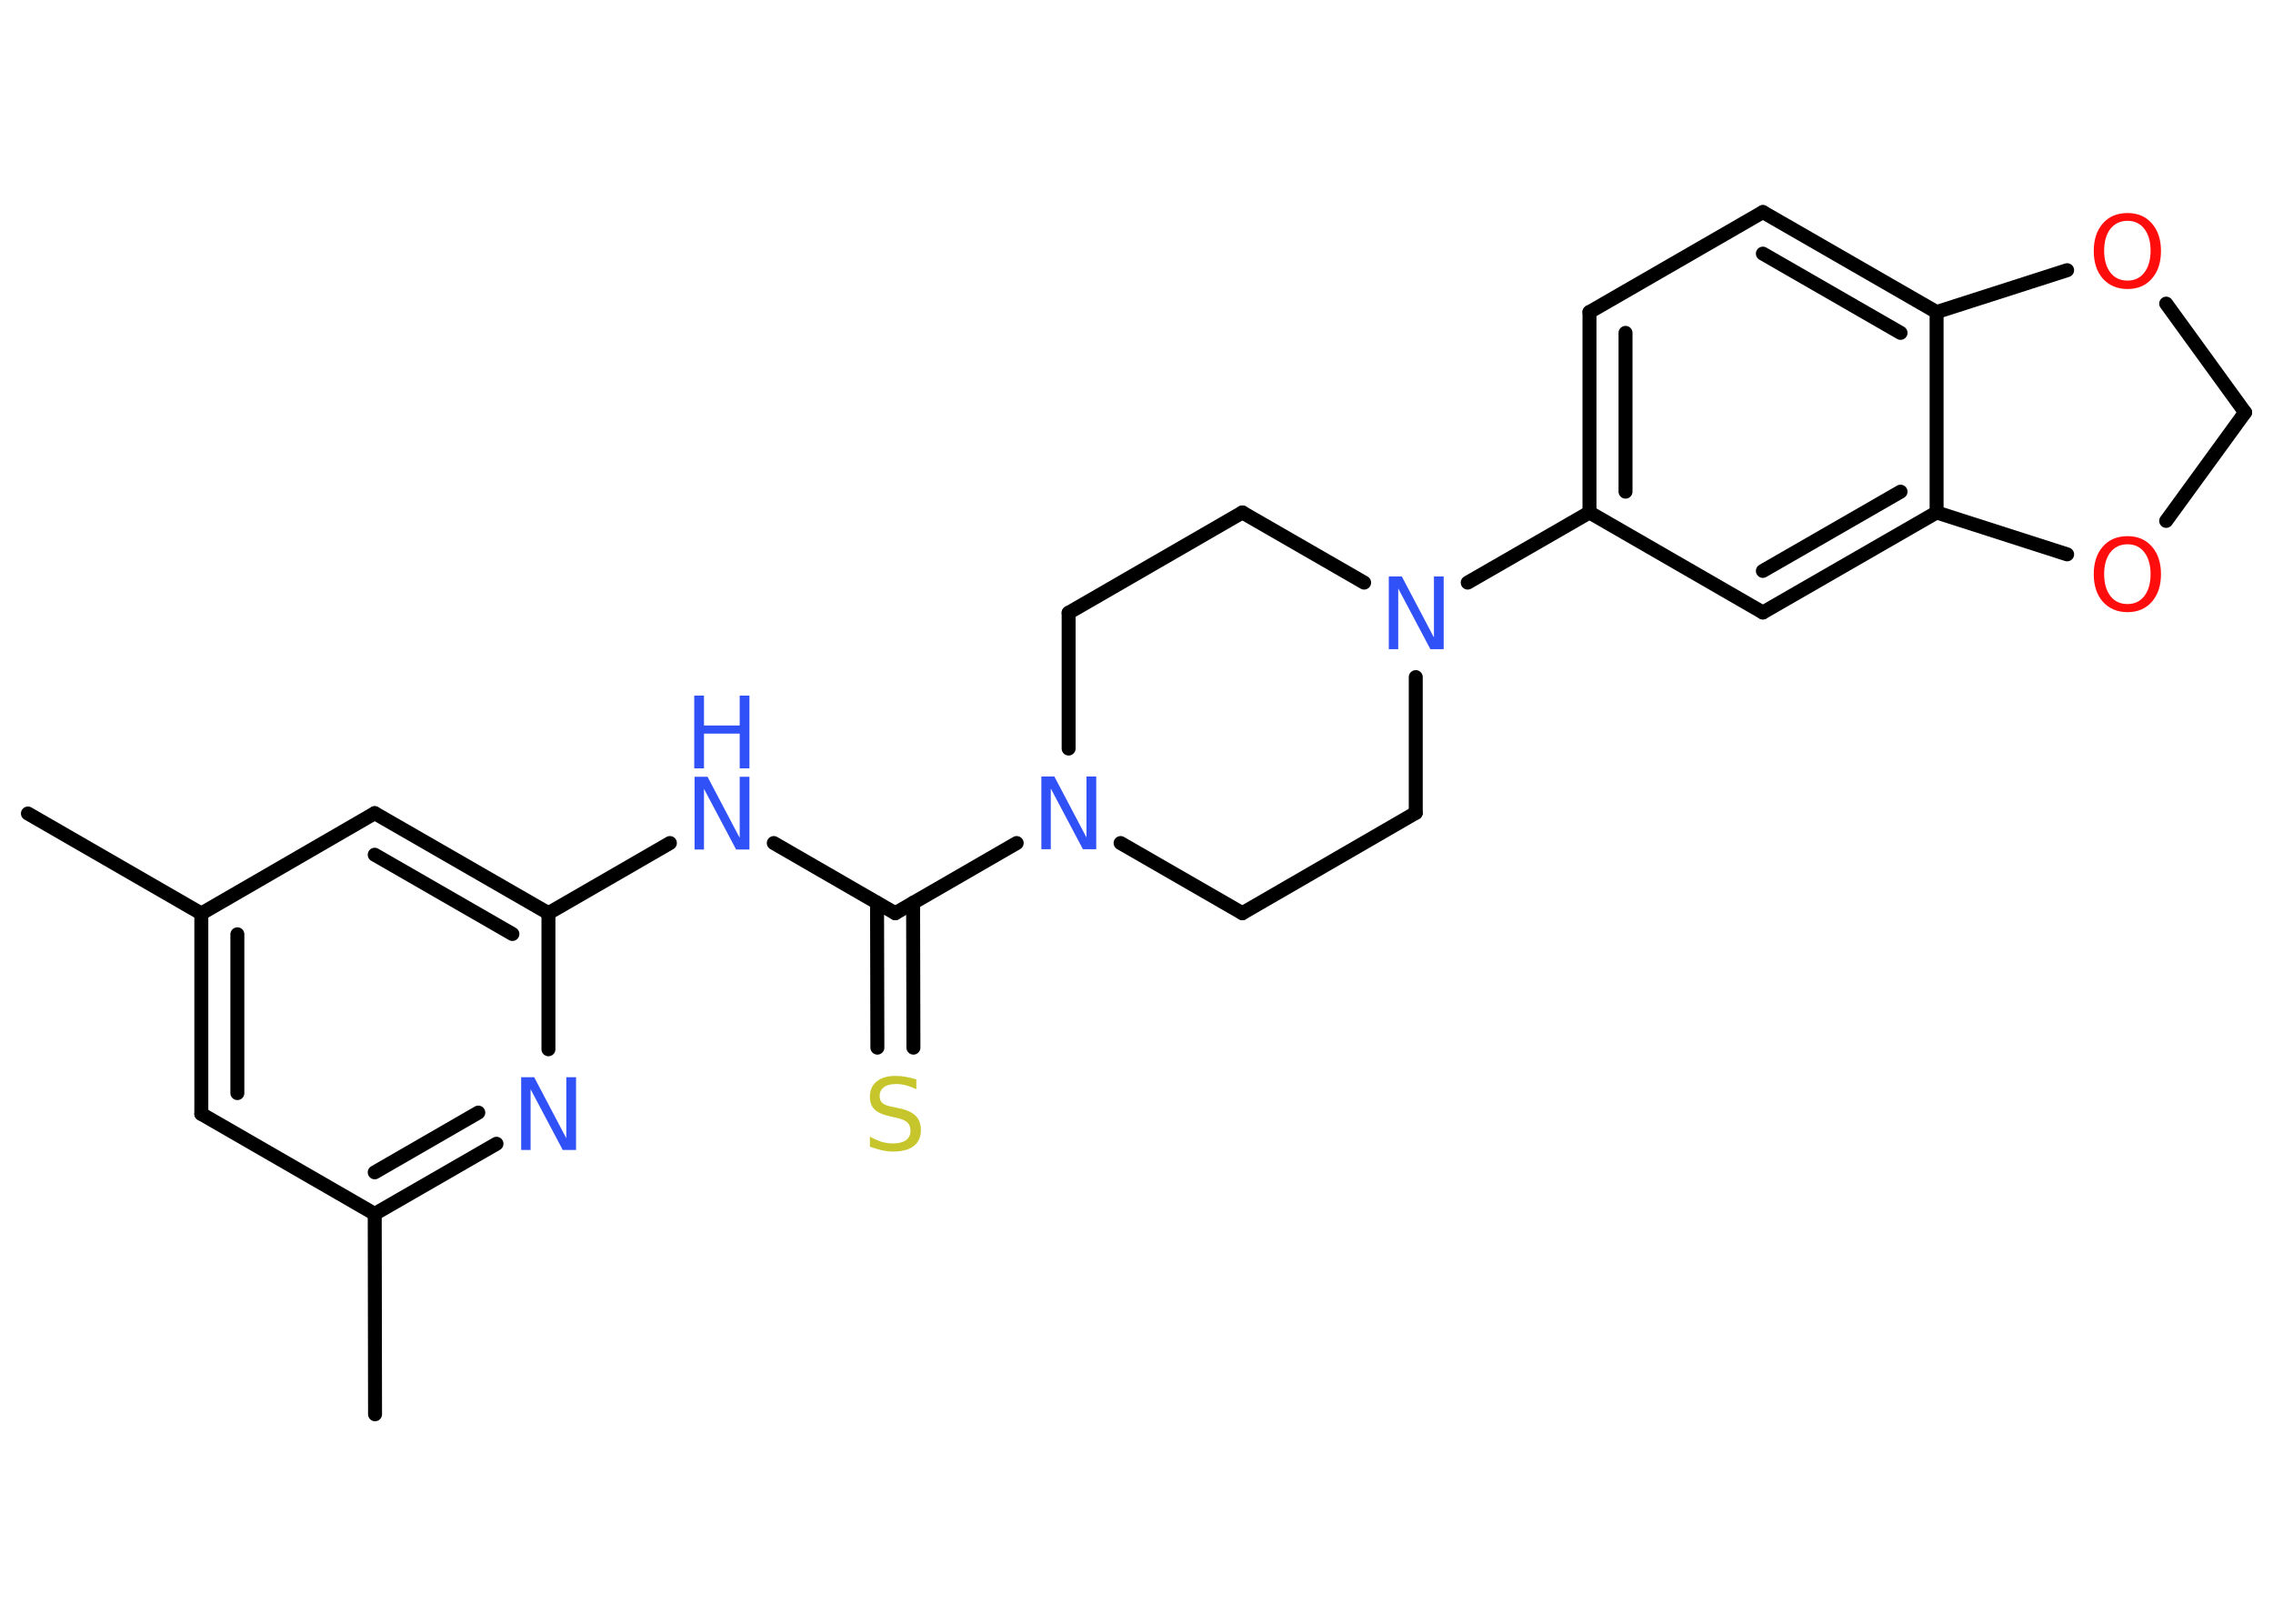 <?xml version='1.0' encoding='UTF-8'?>
<!DOCTYPE svg PUBLIC "-//W3C//DTD SVG 1.1//EN" "http://www.w3.org/Graphics/SVG/1.1/DTD/svg11.dtd">
<svg version='1.2' xmlns='http://www.w3.org/2000/svg' xmlns:xlink='http://www.w3.org/1999/xlink' width='70.0mm' height='50.0mm' viewBox='0 0 70.0 50.0'>
  <desc>Generated by the Chemistry Development Kit (http://github.com/cdk)</desc>
  <g stroke-linecap='round' stroke-linejoin='round' stroke='#000000' stroke-width='.43' fill='#3050F8'>
    <rect x='.0' y='.0' width='70.0' height='50.0' fill='#FFFFFF' stroke='none'/>
    <g id='mol1' class='mol'>
      <line id='mol1bnd1' class='bond' x1='.86' y1='25.05' x2='6.2' y2='28.13'/>
      <g id='mol1bnd2' class='bond'>
        <line x1='6.2' y1='28.13' x2='6.2' y2='34.3'/>
        <line x1='7.31' y1='28.77' x2='7.31' y2='33.66'/>
      </g>
      <line id='mol1bnd3' class='bond' x1='6.2' y1='34.3' x2='11.54' y2='37.38'/>
      <line id='mol1bnd4' class='bond' x1='11.54' y1='37.38' x2='11.55' y2='43.55'/>
      <g id='mol1bnd5' class='bond'>
        <line x1='11.54' y1='37.38' x2='15.29' y2='35.22'/>
        <line x1='11.54' y1='36.1' x2='14.73' y2='34.26'/>
      </g>
      <line id='mol1bnd6' class='bond' x1='16.89' y1='32.31' x2='16.89' y2='28.12'/>
      <line id='mol1bnd7' class='bond' x1='16.89' y1='28.12' x2='20.63' y2='25.96'/>
      <line id='mol1bnd8' class='bond' x1='23.83' y1='25.96' x2='27.57' y2='28.12'/>
      <g id='mol1bnd9' class='bond'>
        <line x1='28.12' y1='27.8' x2='28.13' y2='32.26'/>
        <line x1='27.01' y1='27.8' x2='27.02' y2='32.26'/>
      </g>
      <line id='mol1bnd10' class='bond' x1='27.57' y1='28.12' x2='31.31' y2='25.96'/>
      <line id='mol1bnd11' class='bond' x1='34.51' y1='25.96' x2='38.26' y2='28.12'/>
      <line id='mol1bnd12' class='bond' x1='38.26' y1='28.12' x2='43.6' y2='25.03'/>
      <line id='mol1bnd13' class='bond' x1='43.6' y1='25.03' x2='43.6' y2='20.85'/>
      <line id='mol1bnd14' class='bond' x1='45.2' y1='17.94' x2='48.95' y2='15.78'/>
      <g id='mol1bnd15' class='bond'>
        <line x1='48.95' y1='9.61' x2='48.95' y2='15.78'/>
        <line x1='50.06' y1='10.25' x2='50.06' y2='15.14'/>
      </g>
      <line id='mol1bnd16' class='bond' x1='48.95' y1='9.61' x2='54.29' y2='6.53'/>
      <g id='mol1bnd17' class='bond'>
        <line x1='59.64' y1='9.61' x2='54.29' y2='6.53'/>
        <line x1='58.53' y1='10.25' x2='54.29' y2='7.81'/>
      </g>
      <line id='mol1bnd18' class='bond' x1='59.64' y1='9.61' x2='59.64' y2='15.78'/>
      <g id='mol1bnd19' class='bond'>
        <line x1='54.29' y1='18.86' x2='59.64' y2='15.78'/>
        <line x1='54.29' y1='17.58' x2='58.53' y2='15.14'/>
      </g>
      <line id='mol1bnd20' class='bond' x1='48.95' y1='15.78' x2='54.29' y2='18.86'/>
      <line id='mol1bnd21' class='bond' x1='59.64' y1='15.78' x2='63.66' y2='17.07'/>
      <line id='mol1bnd22' class='bond' x1='66.71' y1='16.04' x2='69.14' y2='12.7'/>
      <line id='mol1bnd23' class='bond' x1='69.14' y1='12.7' x2='66.71' y2='9.35'/>
      <line id='mol1bnd24' class='bond' x1='59.64' y1='9.61' x2='63.66' y2='8.32'/>
      <line id='mol1bnd25' class='bond' x1='42.01' y1='17.94' x2='38.26' y2='15.78'/>
      <line id='mol1bnd26' class='bond' x1='38.26' y1='15.78' x2='32.91' y2='18.87'/>
      <line id='mol1bnd27' class='bond' x1='32.91' y1='23.05' x2='32.91' y2='18.87'/>
      <g id='mol1bnd28' class='bond'>
        <line x1='16.89' y1='28.12' x2='11.54' y2='25.04'/>
        <line x1='15.78' y1='28.76' x2='11.54' y2='26.32'/>
      </g>
      <line id='mol1bnd29' class='bond' x1='6.2' y1='28.13' x2='11.54' y2='25.04'/>
      <path id='mol1atm6' class='atom' d='M16.04 33.17h.41l.99 1.88v-1.88h.3v2.24h-.41l-.99 -1.87v1.87h-.29v-2.24z' stroke='none'/>
      <g id='mol1atm8' class='atom'>
        <path d='M21.38 23.92h.41l.99 1.88v-1.88h.3v2.24h-.41l-.99 -1.87v1.87h-.29v-2.24z' stroke='none'/>
        <path d='M21.38 21.42h.3v.92h1.1v-.92h.3v2.24h-.3v-1.07h-1.1v1.07h-.3v-2.24z' stroke='none'/>
      </g>
      <path id='mol1atm10' class='atom' d='M28.22 33.24v.3q-.17 -.08 -.32 -.12q-.15 -.04 -.3 -.04q-.25 .0 -.38 .1q-.13 .1 -.13 .27q.0 .15 .09 .22q.09 .08 .34 .12l.18 .04q.34 .07 .5 .23q.16 .16 .16 .44q.0 .32 -.22 .49q-.22 .17 -.64 .17q-.16 .0 -.34 -.04q-.18 -.04 -.37 -.11v-.31q.18 .1 .36 .16q.18 .05 .35 .05q.26 .0 .4 -.1q.14 -.1 .14 -.29q.0 -.17 -.1 -.26q-.1 -.09 -.33 -.14l-.18 -.04q-.34 -.07 -.49 -.21q-.15 -.14 -.15 -.4q.0 -.3 .21 -.47q.21 -.17 .58 -.17q.16 .0 .32 .03q.16 .03 .33 .08z' stroke='none' fill='#C6C62C'/>
      <path id='mol1atm11' class='atom' d='M32.06 23.91h.41l.99 1.88v-1.88h.3v2.24h-.41l-.99 -1.87v1.87h-.29v-2.24z' stroke='none'/>
      <path id='mol1atm14' class='atom' d='M42.76 17.75h.41l.99 1.88v-1.88h.3v2.24h-.41l-.99 -1.87v1.87h-.29v-2.24z' stroke='none'/>
      <path id='mol1atm21' class='atom' d='M65.52 16.76q-.33 .0 -.53 .25q-.19 .25 -.19 .67q.0 .42 .19 .67q.19 .25 .53 .25q.33 .0 .52 -.25q.19 -.25 .19 -.67q.0 -.42 -.19 -.67q-.19 -.25 -.52 -.25zM65.52 16.51q.47 .0 .75 .32q.28 .32 .28 .85q.0 .53 -.28 .85q-.28 .32 -.75 .32q-.47 .0 -.76 -.32q-.28 -.32 -.28 -.85q.0 -.53 .28 -.85q.28 -.32 .76 -.32z' stroke='none' fill='#FF0D0D'/>
      <path id='mol1atm23' class='atom' d='M65.52 6.8q-.33 .0 -.53 .25q-.19 .25 -.19 .67q.0 .42 .19 .67q.19 .25 .53 .25q.33 .0 .52 -.25q.19 -.25 .19 -.67q.0 -.42 -.19 -.67q-.19 -.25 -.52 -.25zM65.52 6.56q.47 .0 .75 .32q.28 .32 .28 .85q.0 .53 -.28 .85q-.28 .32 -.75 .32q-.47 .0 -.76 -.32q-.28 -.32 -.28 -.85q.0 -.53 .28 -.85q.28 -.32 .76 -.32z' stroke='none' fill='#FF0D0D'/>
    </g>
  </g>
</svg>
